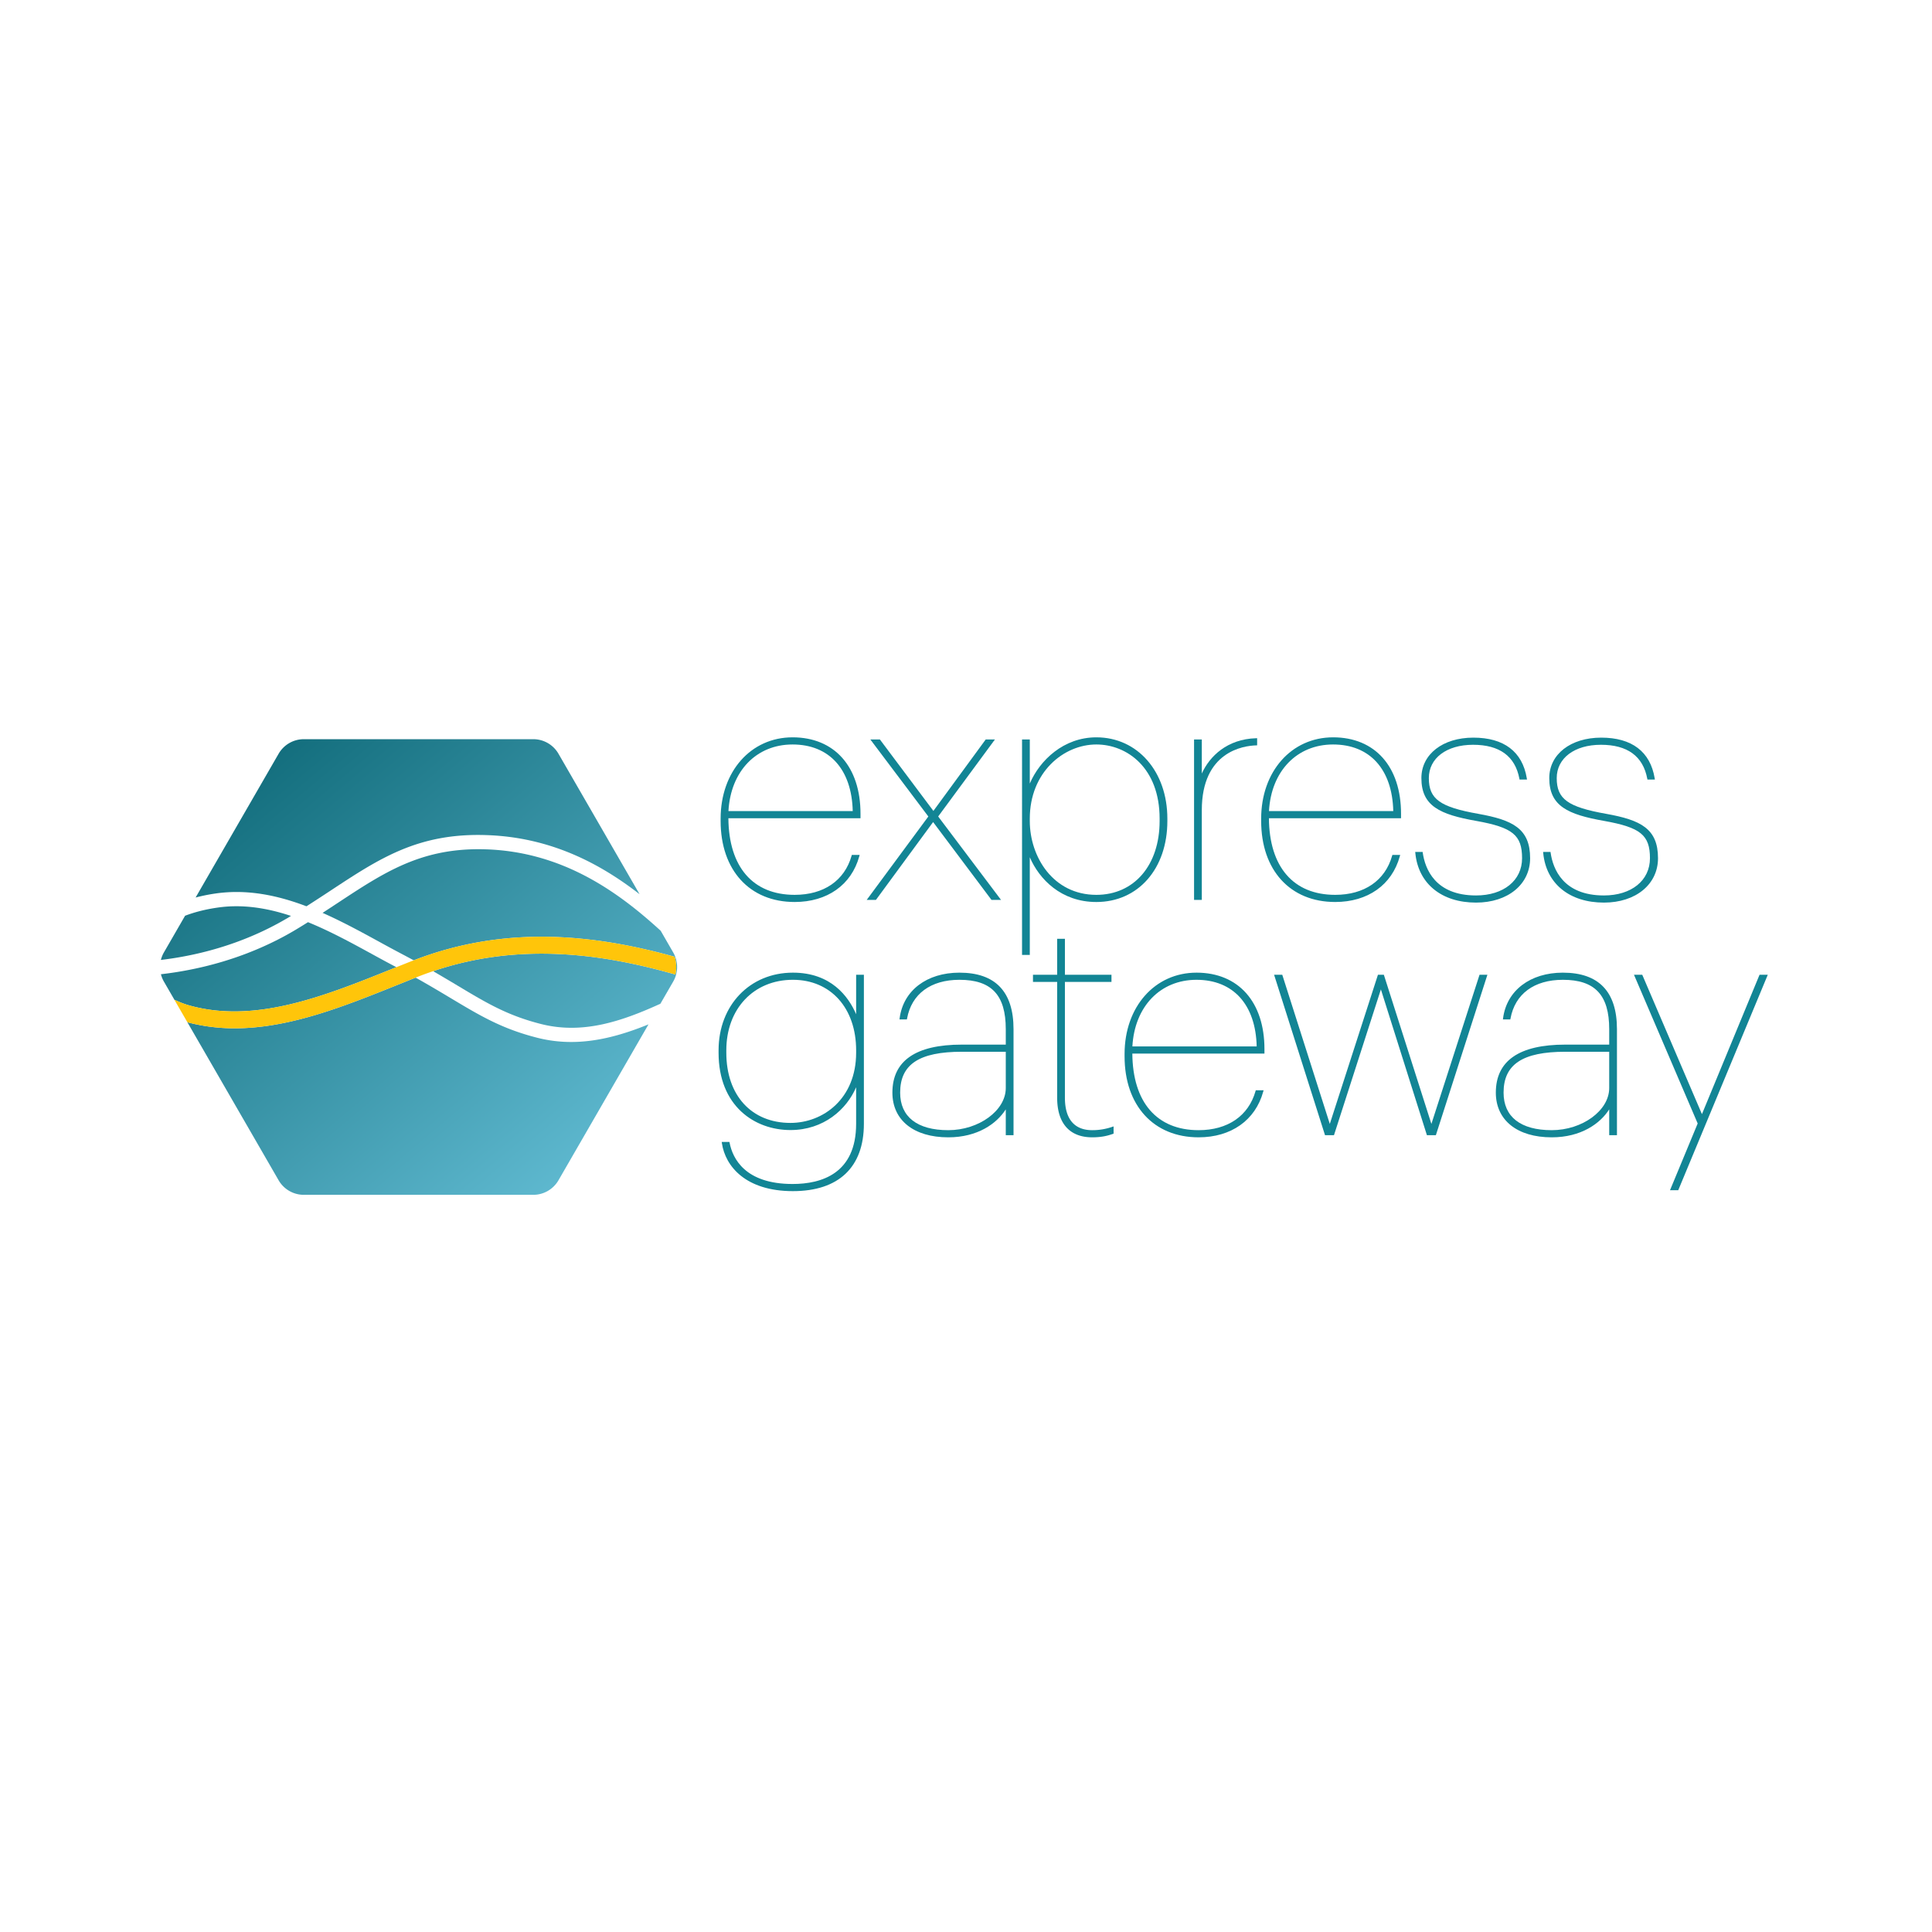 <svg xmlns="http://www.w3.org/2000/svg" xmlns:sodipodi="http://sodipodi.sourceforge.net/DTD/sodipodi-0.dtd" xmlns:inkscape="http://www.inkscape.org/namespaces/inkscape" role="img" viewBox="5.21 13.71 120 60" version="1.1" sodipodi:docname="expressgateway-ar21.svg" inkscape:version="0.92.4 (5da689c313, 2019-01-14)" height="1em" width="1em">
  <sodipodi:namedview pagecolor="#ffffff" bordercolor="#666666" borderopacity="1" objecttolerance="10" gridtolerance="10" guidetolerance="10" inkscape:pageopacity="0" inkscape:pageshadow="2" inkscape:window-width="1920" inkscape:window-height="1001" showgrid="false" inkscape:zoom="3.9696813" inkscape:cx="112.50497" inkscape:cy="14.979026" inkscape:window-x="-9" inkscape:window-y="-9" inkscape:window-maximized="1" inkscape:current-layer="svg98"/>
  <defs>
    <clipPath id="a" clipPathUnits="userSpaceOnUse">
      <path d="M 0,131.667 H 367.667 V 0 H 0 Z" inkscape:connector-curvature="0"/>
    </clipPath>
    <linearGradient id="b" x1="0" x2="1" y1="0" y2="0" gradientTransform="matrix(283.78,-338.196,-338.196,-283.78,42.909,122.04)" gradientUnits="userSpaceOnUse" spreadMethod="pad">
      <stop offset="0" stop-color="#116c7b"/>
      <stop offset=".337" stop-color="#74cee7"/>
      <stop offset=".719" stop-color="#74cee7"/>
      <stop offset=".846" stop-color="#74cee7"/>
      <stop offset="1" stop-color="#74cee7"/>
    </linearGradient>
    <linearGradient id="c" x1="0" x2="1" y1="0" y2="0" gradientTransform="matrix(283.78,-338.196,-338.196,-283.78,38.672,118.251)" gradientUnits="userSpaceOnUse" spreadMethod="pad">
      <stop offset="0" stop-color="#116c7b"/>
      <stop offset=".337" stop-color="#74cee7"/>
      <stop offset=".719" stop-color="#74cee7"/>
      <stop offset=".846" stop-color="#74cee7"/>
      <stop offset="1" stop-color="#74cee7"/>
    </linearGradient>
    <linearGradient id="d" x1="0" x2="1" y1="0" y2="0" gradientTransform="matrix(283.78,-338.196,-338.196,-283.78,7.164,92.182)" gradientUnits="userSpaceOnUse" spreadMethod="pad">
      <stop offset="0" stop-color="#116c7b"/>
      <stop offset=".337" stop-color="#74cee7"/>
      <stop offset=".719" stop-color="#74cee7"/>
      <stop offset=".846" stop-color="#74cee7"/>
      <stop offset="1" stop-color="#74cee7"/>
    </linearGradient>
    <linearGradient id="e" x1="0" x2="1" y1="0" y2="0" gradientTransform="matrix(283.78,-338.196,-338.196,-283.78,19.898,102.713)" gradientUnits="userSpaceOnUse" spreadMethod="pad">
      <stop offset="0" stop-color="#116c7b"/>
      <stop offset=".337" stop-color="#74cee7"/>
      <stop offset=".719" stop-color="#74cee7"/>
      <stop offset=".846" stop-color="#74cee7"/>
      <stop offset="1" stop-color="#74cee7"/>
    </linearGradient>
    <clipPath id="f" clipPathUnits="userSpaceOnUse">
      <path d="M 0,131.667 H 367.667 V 0 H 0 Z" inkscape:connector-curvature="0"/>
    </clipPath>
  </defs>
  <g transform="matrix(0.215,0,0,0.215,12.015,43.981)">
    <g transform="translate(0,-90.58)">
      <g clip-path="url(#a)" transform="matrix(1.333,0,0,-1.333,0,175.556)">
        <path style="fill:#128595" inkscape:connector-curvature="0" d="m 134.125,98.264 c 0.481,8.647 6.036,14.438 13.891,14.438 7.975,0 12.838,-5.39 13.047,-14.438 z m 13.891,15.987 c -9.03,0 -15.583,-7.408 -15.583,-17.614 v -0.523 c 0,-10.662 6.296,-17.55 16.041,-17.55 7.056,0 12.29,3.694 14.002,9.882 l 0.087,0.316 h -1.697 l -0.052,-0.182 c -1.527,-5.381 -6.025,-8.467 -12.34,-8.467 -9.056,0 -14.28,6.047 -14.36,16.601 h 28.633 v 0.972 c 0,10.218 -5.644,16.565 -14.73,16.565"/>
        <path style="fill:#128595" inkscape:connector-curvature="0" d="m 191.884,113.793 h -1.997 l -11.343,-15.49 -11.6,15.49 h -2.068 L 177.448,97.095 164.094,79.022 h 1.998 l 12.391,16.868 12.575,-16.768 0.076,-0.1 h 2.067 L 179.58,97.098 Z"/>
        <path style="fill:#128595" inkscape:connector-curvature="0" d="m 213.864,112.703 c 6.602,0 13.707,-5.028 13.707,-16.066 v -0.523 c 0,-9.57 -5.508,-16.002 -13.707,-16.002 -9.371,0 -14.428,8.245 -14.428,16.002 v 0.523 c 0,10.057 7.336,16.066 14.428,16.066 m 0,1.548 c -7.107,0 -12.27,-4.974 -14.428,-10.016 v 9.559 h -1.68 V 67.098 h 1.68 v 21.165 c 2.027,-4.731 6.786,-9.7 14.428,-9.7 9.059,0 15.386,7.218 15.386,17.55 v 0.525 c 0,10.206 -6.47,17.614 -15.386,17.614"/>
        <path style="fill:#128595" inkscape:connector-curvature="0" d="m 236.716,106.41 v 7.384 h -1.68 V 79.022 h 1.68 v 19.451 c 0,12.683 8.993,13.949 11.749,14.034 l 0.242,0.007 v 1.549 l -0.258,-0.008 c -6.213,-0.19 -10.025,-3.876 -11.733,-7.645"/>
        <path style="fill:#128595" inkscape:connector-curvature="0" d="m 251.273,98.264 c 0.48,8.647 6.035,14.438 13.891,14.438 7.974,0 12.838,-5.39 13.046,-14.438 z m 13.891,15.987 c -9.03,0 -15.583,-7.408 -15.583,-17.614 v -0.523 c 0,-10.662 6.296,-17.55 16.042,-17.55 7.054,0 12.29,3.694 14,9.882 l 0.087,0.316 h -1.697 l -0.05,-0.182 c -1.529,-5.381 -6.027,-8.467 -12.34,-8.467 -9.057,0 -14.28,6.047 -14.362,16.601 h 28.633 v 0.972 c 0,10.218 -5.644,16.565 -14.73,16.565"/>
        <path style="fill:#128595" inkscape:connector-curvature="0" d="m 296.654,97.67 c -8.327,1.47 -10.735,3.208 -10.735,7.747 0,4.32 3.848,7.221 9.58,7.221 5.738,0 9.116,-2.467 10.04,-7.332 l 0.04,-0.204 h 1.614 l -0.047,0.29 c -0.949,5.754 -4.954,8.794 -11.584,8.794 -6.629,0 -11.258,-3.606 -11.258,-8.769 0,-6.07 4.02,-7.892 11.936,-9.288 7.851,-1.409 9.885,-3.07 9.885,-8.076 0,-4.828 -4.008,-8.07 -9.973,-8.07 -8.873,0 -11.043,5.777 -11.547,9.221 l -0.03,0.214 h -1.607 l 0.027,-0.274 c 0.647,-6.607 5.688,-10.71 13.157,-10.71 6.898,0 11.717,3.955 11.717,9.62 0,6.427 -3.776,8.28 -11.215,9.615"/>
        <path style="fill:#128595" inkscape:connector-curvature="0" d="m 324.37,97.67 c -8.328,1.47 -10.736,3.208 -10.736,7.747 0,4.32 3.848,7.221 9.58,7.221 5.738,0 9.117,-2.467 10.04,-7.332 l 0.04,-0.204 h 1.614 l -0.047,0.29 c -0.949,5.754 -4.953,8.794 -11.583,8.794 -6.629,0 -11.259,-3.606 -11.259,-8.769 0,-6.07 4.02,-7.892 11.936,-9.288 7.851,-1.409 9.885,-3.07 9.885,-8.076 0,-4.828 -4.008,-8.07 -9.973,-8.07 -8.873,0 -11.043,5.777 -11.547,9.221 l -0.03,0.214 h -1.607 l 0.028,-0.274 c 0.646,-6.607 5.687,-10.71 13.156,-10.71 6.9,0 11.718,3.955 11.718,9.62 0,6.427 -3.777,8.28 -11.216,9.615"/>
        <path style="fill:#128595" inkscape:connector-curvature="0" d="M 161.8,46.423 V 45.9 c 0,-9.989 -7.16,-15.214 -14.231,-15.214 -8.447,0 -13.904,5.971 -13.904,15.214 v 0.524 c 0,8.996 5.934,15.28 14.429,15.28 8.198,0 13.706,-6.14 13.706,-15.28 m 0,7.816 c -1.654,3.831 -5.423,9.012 -13.706,9.012 -9.333,0 -16.107,-7.077 -16.107,-16.828 V 45.9 c 0,-11.579 7.826,-16.76 15.582,-16.76 7.205,0 12.17,4.471 14.23,9.277 V 30.5 c 0,-10.786 -7.488,-13.05 -13.771,-13.05 -10.344,0 -12.99,5.58 -13.646,8.907 l -0.04,0.201 h -1.675 l 0.043,-0.287 c 0.752,-5.013 5.188,-10.369 15.384,-10.369 9.922,0 15.386,5.184 15.386,14.598 v 32.293 h -1.68 z"/>
        <path style="fill:#128595" inkscape:connector-curvature="0" d="m 194.231,46.108 v -7.874 c 0,-4.86 -5.823,-9.121 -12.462,-9.121 -6.725,0 -10.43,2.89 -10.43,8.138 0,6.126 4.126,8.857 13.378,8.857 z m -10.037,17.144 c -7.079,0 -12.166,-3.866 -12.96,-9.85 l -0.038,-0.283 h 1.607 l 0.038,0.205 c 0.985,5.325 5.122,8.379 11.353,8.379 6.941,0 10.037,-3.297 10.037,-10.692 v -3.354 h -9.514 c -9.992,0 -15.058,-3.501 -15.058,-10.406 0,-5.975 4.64,-9.687 12.11,-9.687 6.377,0 10.514,2.994 12.462,6.06 v -5.601 h 1.68 V 51.01 c 0,8.122 -3.943,12.24 -11.717,12.24"/>
        <path style="fill:#128595" inkscape:connector-curvature="0" d="m 212.956,29.113 c -3.866,0 -5.909,2.429 -5.909,7.023 v 25.109 h 10.091 v 1.549 h -10.09 v 7.797 h -1.68 v -7.797 h -5.242 v -1.55 h 5.242 V 36.137 c 0,-5.528 2.694,-8.572 7.588,-8.572 2.101,0 3.392,0.354 4.474,0.737 l 0.167,0.058 v 1.57 l -0.329,-0.108 a 13.04,13.04 0 0 0 -4.312,-0.708"/>
        <path style="fill:#128595" inkscape:connector-curvature="0" d="m 221.67,47.264 c 0.48,8.647 6.036,14.438 13.892,14.438 7.974,0 12.837,-5.39 13.046,-14.438 z m 13.892,15.987 c -9.031,0 -15.584,-7.408 -15.584,-17.614 v -0.523 c 0,-10.662 6.297,-17.55 16.042,-17.55 7.055,0 12.29,3.694 14,9.882 l 0.088,0.316 h -1.696 L 248.36,37.58 c -1.528,-5.381 -6.026,-8.467 -12.34,-8.467 -9.056,0 -14.28,6.047 -14.361,16.601 h 28.633 v 0.972 c 0,10.218 -5.644,16.565 -14.73,16.565"/>
        <path style="fill:#128595" inkscape:connector-curvature="0" d="M 286.473,30.467 276.17,62.793 h -1.283 L 264.455,30.467 254.153,62.793 h -1.77 l 10.98,-34.596 0.056,-0.174 h 1.939 l 10.168,31.6 9.92,-31.426 0.054,-0.174 h 1.94 l 11.063,34.443 0.105,0.327 h -1.704 z"/>
        <path style="fill:#128595" inkscape:connector-curvature="0" d="m 325.008,46.108 v -7.874 c 0,-4.86 -5.824,-9.121 -12.463,-9.121 -6.725,0 -10.43,2.89 -10.43,8.138 0,6.126 4.126,8.857 13.379,8.857 z M 314.97,63.252 c -7.08,0 -12.165,-3.866 -12.96,-9.85 l -0.036,-0.283 h 1.606 l 0.038,0.205 c 0.985,5.325 5.12,8.379 11.352,8.379 6.942,0 10.038,-3.297 10.038,-10.692 v -3.354 h -9.514 c -9.992,0 -15.058,-3.501 -15.058,-10.406 0,-5.975 4.639,-9.687 12.109,-9.687 6.377,0 10.514,2.994 12.463,6.06 v -5.601 h 1.679 V 51.01 c 0,8.122 -3.943,12.24 -11.717,12.24"/>
        <path style="fill:#128595" inkscape:connector-curvature="0" d="m 357.589,62.793 -12.484,-30.206 -12.871,30.055 -0.065,0.151 h -1.79 l 13.804,-32.229 -6,-14.467 h 1.785 l 19.263,46.35 0.144,0.346 z"/>
      </g>
    </g>
    <g transform="translate(0,-90.58)">
      <path style="fill:url(#b)" inkscape:connector-curvature="0" d="m 49.566,78.435 a 528.353,528.353 0 0 0 -3.402,-2.228 c 4.259,-1.88 8.35,-4.116 12.246,-6.246 a 303.71,303.71 0 0 1 4.937,-2.663 c 0.9,-0.471 1.747,-0.928 2.574,-1.377 20.094,7.793 39.404,5.535 56.549,0.771 a 7.45,7.45 0 0 0 0.159,-3.846 c -16.001,4.57 -33.944,7.019 -52.505,0.724 a 360.668,360.668 0 0 0 5.364,-3.169 c 6.24,-3.738 10.747,-6.437 18.015,-8.278 8.948,-2.273 17.314,0.491 25.877,4.391 l 2.775,4.807 a 6.31,6.31 0 0 1 0,6.31 l -2.713,4.698 c -9.164,8.379 -21.144,17.085 -37.824,17.647 -0.562,0.018 -1.114,0.028 -1.658,0.028 -12.826,0 -20.631,-5.135 -30.394,-11.569" transform="matrix(1.333,0,0,-1.333,0,175.556)"/>
      <path style="fill:url(#c)" inkscape:connector-curvature="0" d="m 42.103,113.848 a 6.311,6.311 0 0 1 -5.465,-3.155 L 18.65,79.536 c 1.348,0.352 2.793,0.653 4.377,0.879 6.844,0.976 13.412,-0.411 19.647,-2.781 a 387.78,387.78 0 0 1 5.193,3.377 c 10.635,7.01 19.027,12.56 33.856,12.05 13.892,-0.468 24.579,-6.166 33.143,-12.808 l -17.574,30.44 a 6.31,6.31 0 0 1 -5.464,3.155 z" transform="matrix(1.333,0,0,-1.333,0,175.556)"/>
      <path style="fill:url(#d)" inkscape:connector-curvature="0" d="M 23.463,77.359 C 20.71,76.967 18.389,76.351 16.369,75.587 l -4.593,-7.956 a 6.296,6.296 0 0 1 -0.651,-1.624 c 12.367,1.48 21.631,5.591 27.7,9.237 0.169,0.101 0.329,0.201 0.496,0.303 -3.858,1.279 -7.814,2.096 -11.834,2.096 a 28.2,28.2 0 0 1 -4.024,-0.284" transform="matrix(1.333,0,0,-1.333,0,175.556)"/>
      <path style="fill:url(#e)" inkscape:connector-curvature="0" d="M 40.415,72.597 C 34.012,68.751 24.2,64.418 11.131,62.907 a 6.297,6.297 0 0 1 0.645,-1.586 L 36.638,18.257 a 6.311,6.311 0 0 1 5.465,-3.155 h 49.725 a 6.31,6.31 0 0 1 5.464,3.155 l 19.506,33.786 c -5.426,-2.206 -10.987,-3.816 -16.754,-3.816 -2.396,0 -4.826,0.278 -7.299,0.902 -7.707,1.953 -12.378,4.752 -18.842,8.624 -2.247,1.345 -4.706,2.816 -7.573,4.418 C 65.028,61.654 63.725,61.132 62.416,60.606 50.857,55.958 38.997,51.19 27.099,51.19 c -3.409,0 -6.821,0.411 -10.23,1.31 l -2.813,4.87 c 1.089,-0.496 2.138,-0.914 3.111,-1.19 14.338,-4.067 29.359,1.969 43.886,7.811 0.37,0.149 0.737,0.293 1.107,0.442 -0.083,0.044 -0.161,0.086 -0.245,0.129 a 318.216,318.216 0 0 0 -4.986,2.691 c -4.409,2.412 -9.074,4.965 -13.92,6.938 a 156.912,156.912 0 0 0 -2.594,-1.594" transform="matrix(1.333,0,0,-1.333,0,175.556)"/>
      <g clip-path="url(#f)" transform="matrix(1.333,0,0,-1.333,0,175.556)">
        <path style="fill:#ffc50a" inkscape:connector-curvature="0" d="M 122.47,66.693 C 105.325,71.457 86.015,73.713 65.921,65.922 65.764,65.86 65.609,65.812 65.452,65.75 A 501.516,501.516 0 0 1 62.16,64.433 C 61.79,64.285 61.423,64.14 61.053,63.991 46.526,58.149 31.504,52.113 17.166,56.18 c -0.972,0.277 -2.02,0.694 -3.11,1.19 L 16.868,52.5 A 39.94,39.94 0 0 1 27.1,51.19 c 11.897,0 23.758,4.768 35.316,9.416 1.31,0.525 2.613,1.049 3.915,1.566 0.154,0.06 0.31,0.125 0.464,0.185 a 71.22,71.22 0 0 0 3.33,1.213 c 18.561,6.296 36.503,3.847 52.504,-0.724 a 7.444,7.444 0 0 1 -0.158,3.847"/>
      </g>
    </g>
  </g>
</svg>
